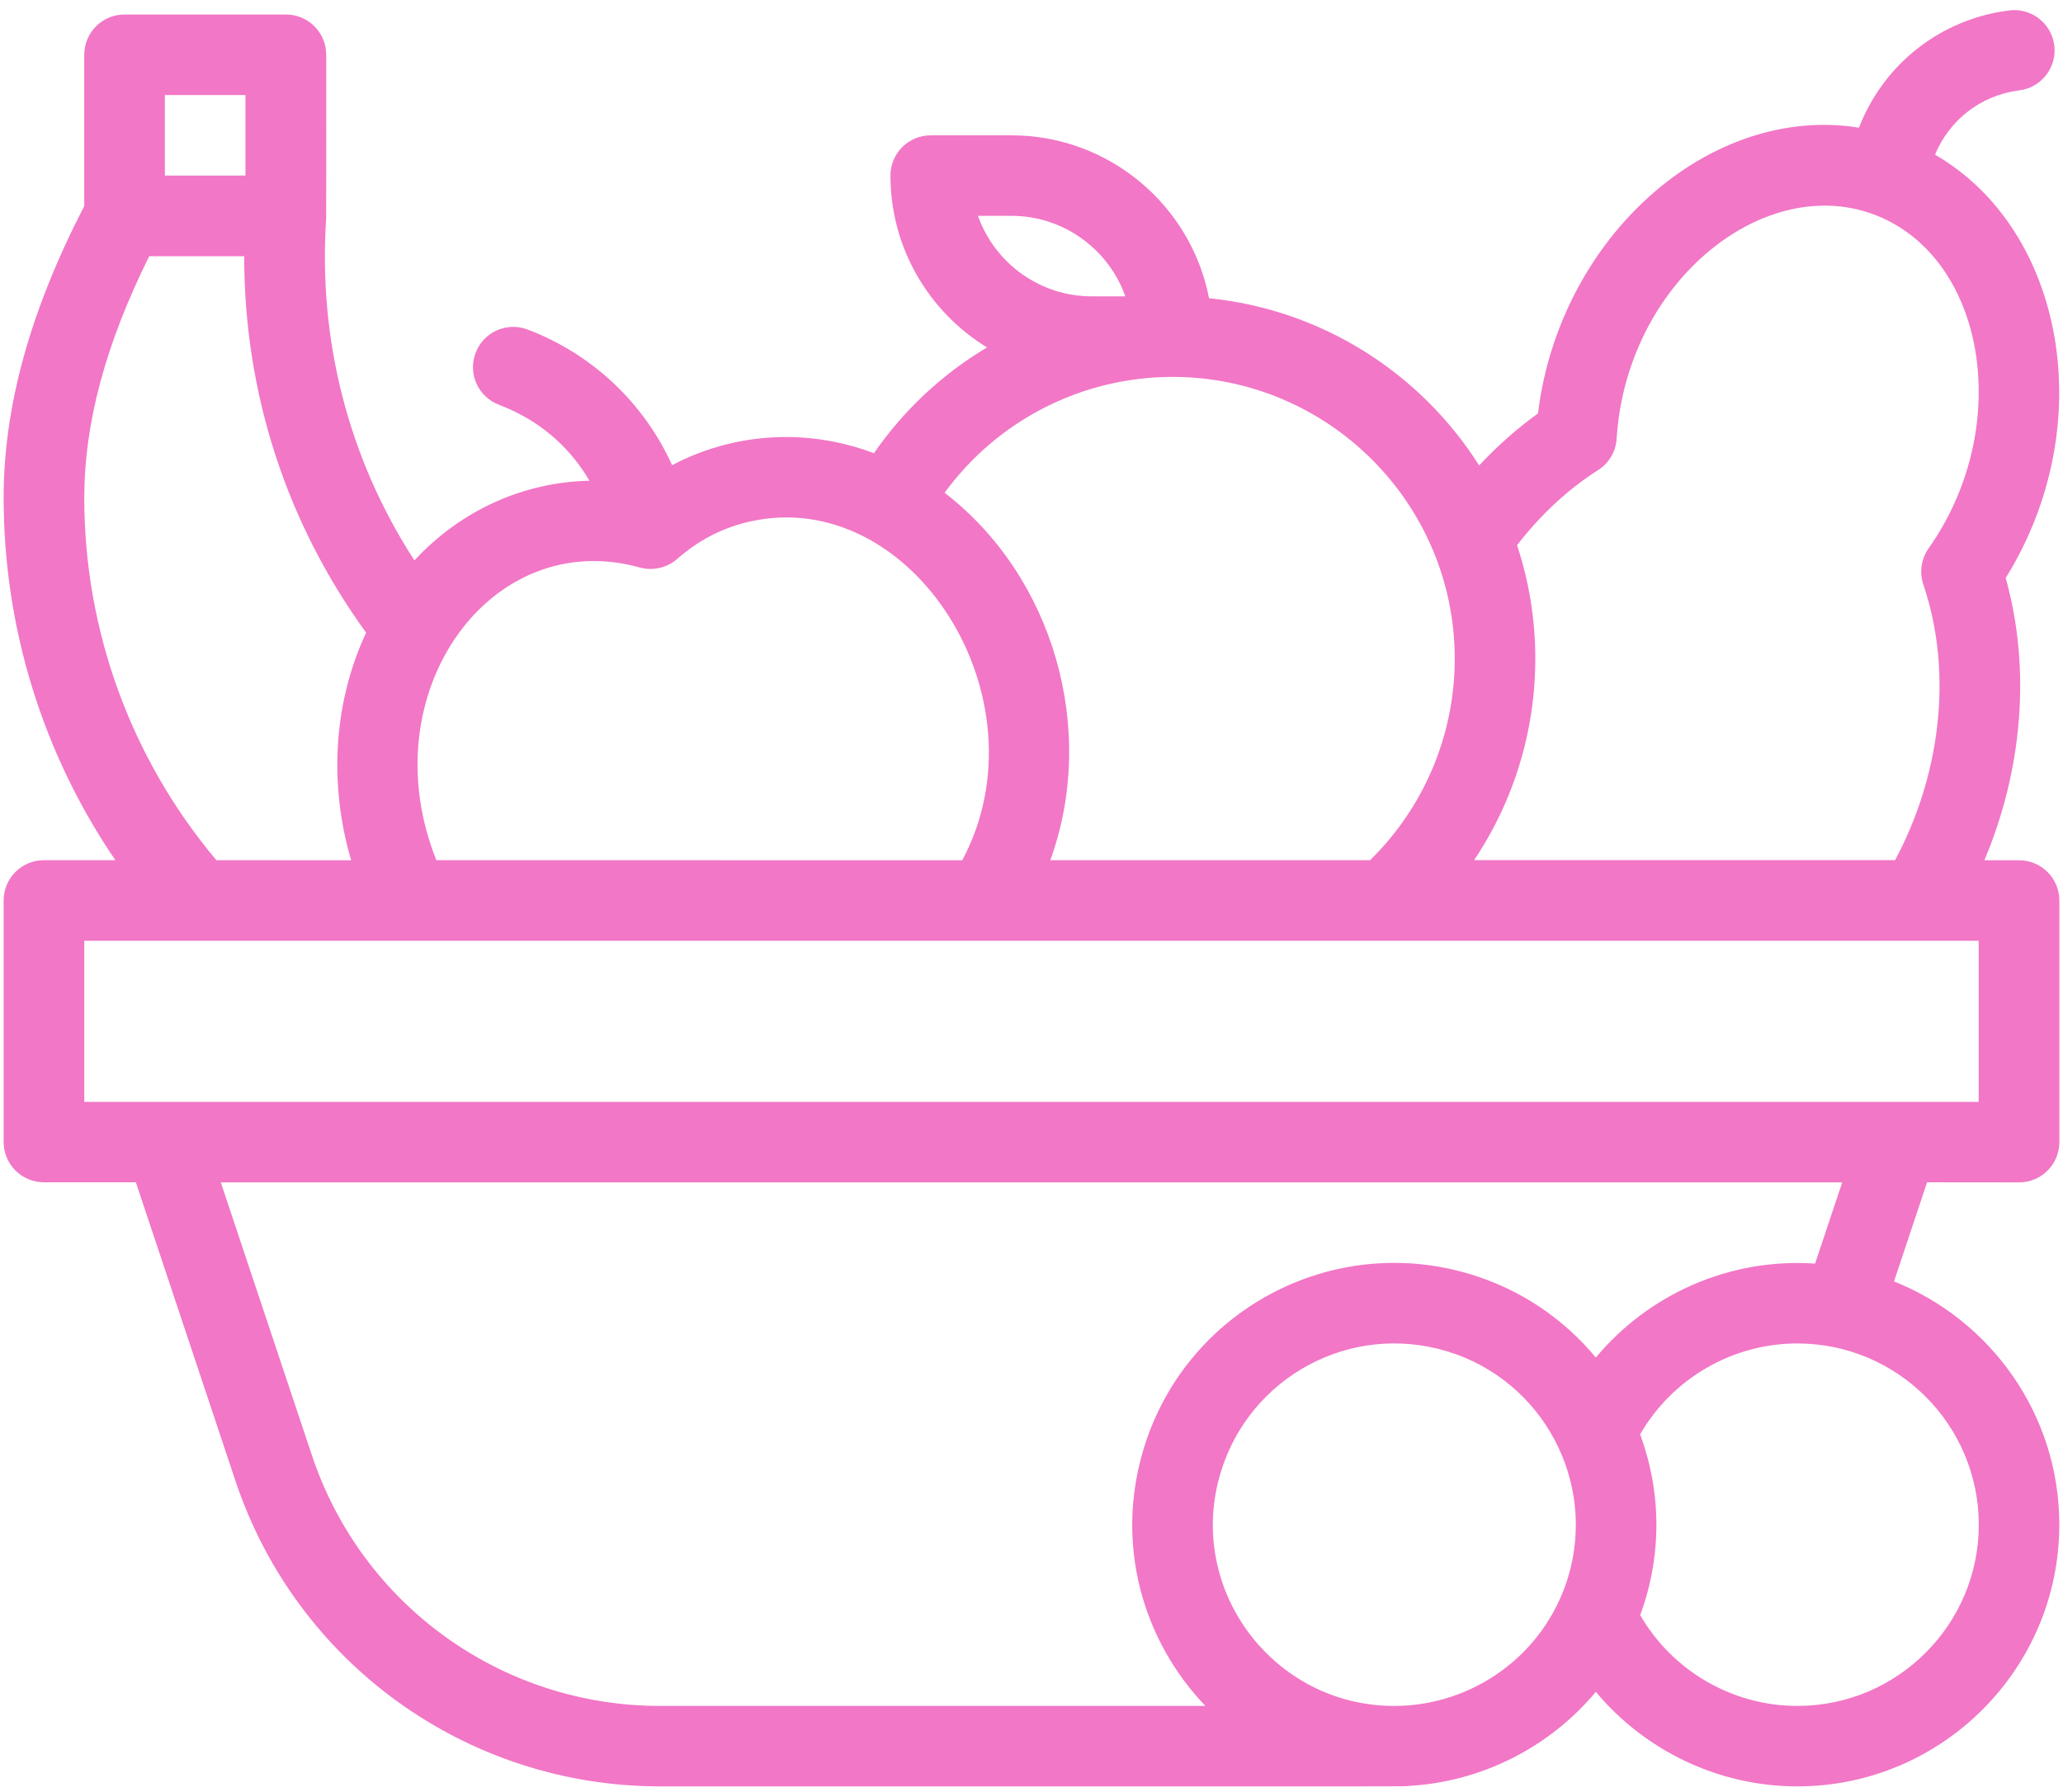 <svg width="137" height="119" viewBox="0 0 137 119" fill="none" xmlns="http://www.w3.org/2000/svg">
<path d="M134.082 78.535C135.561 78.535 136.758 77.338 136.758 75.86V59.814C136.758 58.336 135.561 57.139 134.082 57.139H131.778C134.24 51.311 134.929 44.602 133.195 38.39C139.468 28.302 137.142 15.279 128.503 10.274C129.463 7.944 131.575 6.319 134.099 6.003C135.567 5.817 136.606 4.48 136.419 3.013C136.233 1.546 134.901 0.507 133.427 0.693C128.882 1.263 125.099 4.237 123.45 8.48C113.512 6.889 103.563 15.753 102.135 27.461C100.746 28.46 99.436 29.622 98.228 30.914C94.366 24.815 87.833 20.566 80.29 19.81C79.104 13.655 73.667 8.988 67.162 8.988H61.81C60.33 8.988 59.133 10.184 59.133 11.663C59.133 16.487 61.702 20.724 65.547 23.077C62.6 24.832 60.031 27.213 58.038 30.102C53.431 28.364 48.586 28.81 44.634 30.898C42.77 26.784 39.354 23.523 35.035 21.887C33.652 21.362 32.105 22.056 31.585 23.438C31.06 24.821 31.755 26.367 33.138 26.886C36.243 28.065 38.078 30.108 39.145 31.93C34.866 32.02 30.676 33.815 27.52 37.223C23.121 30.429 21.128 22.553 21.659 14.517C21.67 14.382 21.664 7.29 21.664 3.639C21.664 2.161 20.467 0.964 18.988 0.964H8.271C6.792 0.964 5.595 2.161 5.595 3.639V13.688C1.998 20.651 0.242 26.998 0.242 33.058C0.242 41.708 2.845 50.069 7.661 57.134H2.919C1.439 57.134 0.242 58.33 0.242 59.809V75.855C0.242 77.333 1.439 78.529 2.919 78.529H9.022L15.629 98.34C19.677 110.488 31.015 118.652 43.832 118.652C96.76 118.652 93.215 118.669 93.531 118.623C98.365 118.358 102.893 116.073 105.976 112.372C109.239 116.282 114.129 118.652 119.357 118.652C128.951 118.652 136.754 110.854 136.754 101.268C136.754 93.95 132.203 87.675 125.777 85.113L127.973 78.529L134.082 78.535ZM106.127 31.223C106.85 30.766 107.307 29.988 107.358 29.136C108.013 18.838 116.951 11.604 124.268 14.183C131.812 16.84 133.85 28.227 128.074 36.424C127.582 37.124 127.453 38.016 127.724 38.822C129.756 44.826 128.791 51.647 125.849 57.132H97.894C102.106 50.835 103.021 43.088 100.745 36.211C102.287 34.213 104.122 32.498 106.127 31.223ZM67.162 14.336C70.651 14.336 73.627 16.571 74.733 19.685H72.514C69.025 19.685 66.049 17.451 64.943 14.336H67.162ZM77.867 25.034C88.2 25.034 96.607 33.436 96.607 43.761C96.607 48.806 94.569 53.624 90.984 57.134H69.749C72.882 48.507 69.986 38.317 62.73 32.73C66.225 27.934 71.831 25.034 77.867 25.034ZM42.477 37.69C43.374 37.944 44.328 37.696 44.978 37.12C46.378 35.884 47.987 35.055 49.766 34.649C60.533 32.189 69.624 46.396 63.904 57.139L28.976 57.133C24.555 46.068 32.545 34.931 42.477 37.69ZM10.948 6.312H16.301V11.661H10.948V6.312ZM5.596 33.063C5.596 28.121 7.007 22.856 9.909 17.017H16.216C16.216 26.107 19.011 34.711 24.313 42.023C22.083 46.802 21.874 52.242 23.32 57.139L14.37 57.134C8.707 50.402 5.596 41.899 5.596 33.063ZM5.596 62.488H131.401V73.186H5.596V62.488ZM92.696 113.309H92.656C84.593 113.355 78.704 105.568 81.07 97.782C82.984 91.479 89.658 87.806 96.096 89.753C102.453 91.677 106.056 98.414 104.13 104.768C102.561 109.925 97.823 113.264 92.696 113.309ZM131.407 101.274C131.407 107.91 126.003 113.309 119.363 113.309C115.044 113.309 111.057 110.973 108.923 107.278C110.391 103.283 110.323 99.068 108.917 95.271C111.052 91.569 115.032 89.233 119.357 89.233C126.003 89.233 131.407 94.633 131.407 101.274ZM120.537 83.929C114.789 83.54 109.437 86.011 105.976 90.17C103.876 87.631 101.03 85.662 97.648 84.635C88.444 81.847 78.738 87.033 75.948 96.23C74.017 102.6 75.909 108.987 80.048 113.309H43.832C33.324 113.309 24.03 106.617 20.71 96.653L14.663 78.535H122.338L120.537 83.929Z" fill="#F277C6"/>
</svg>
